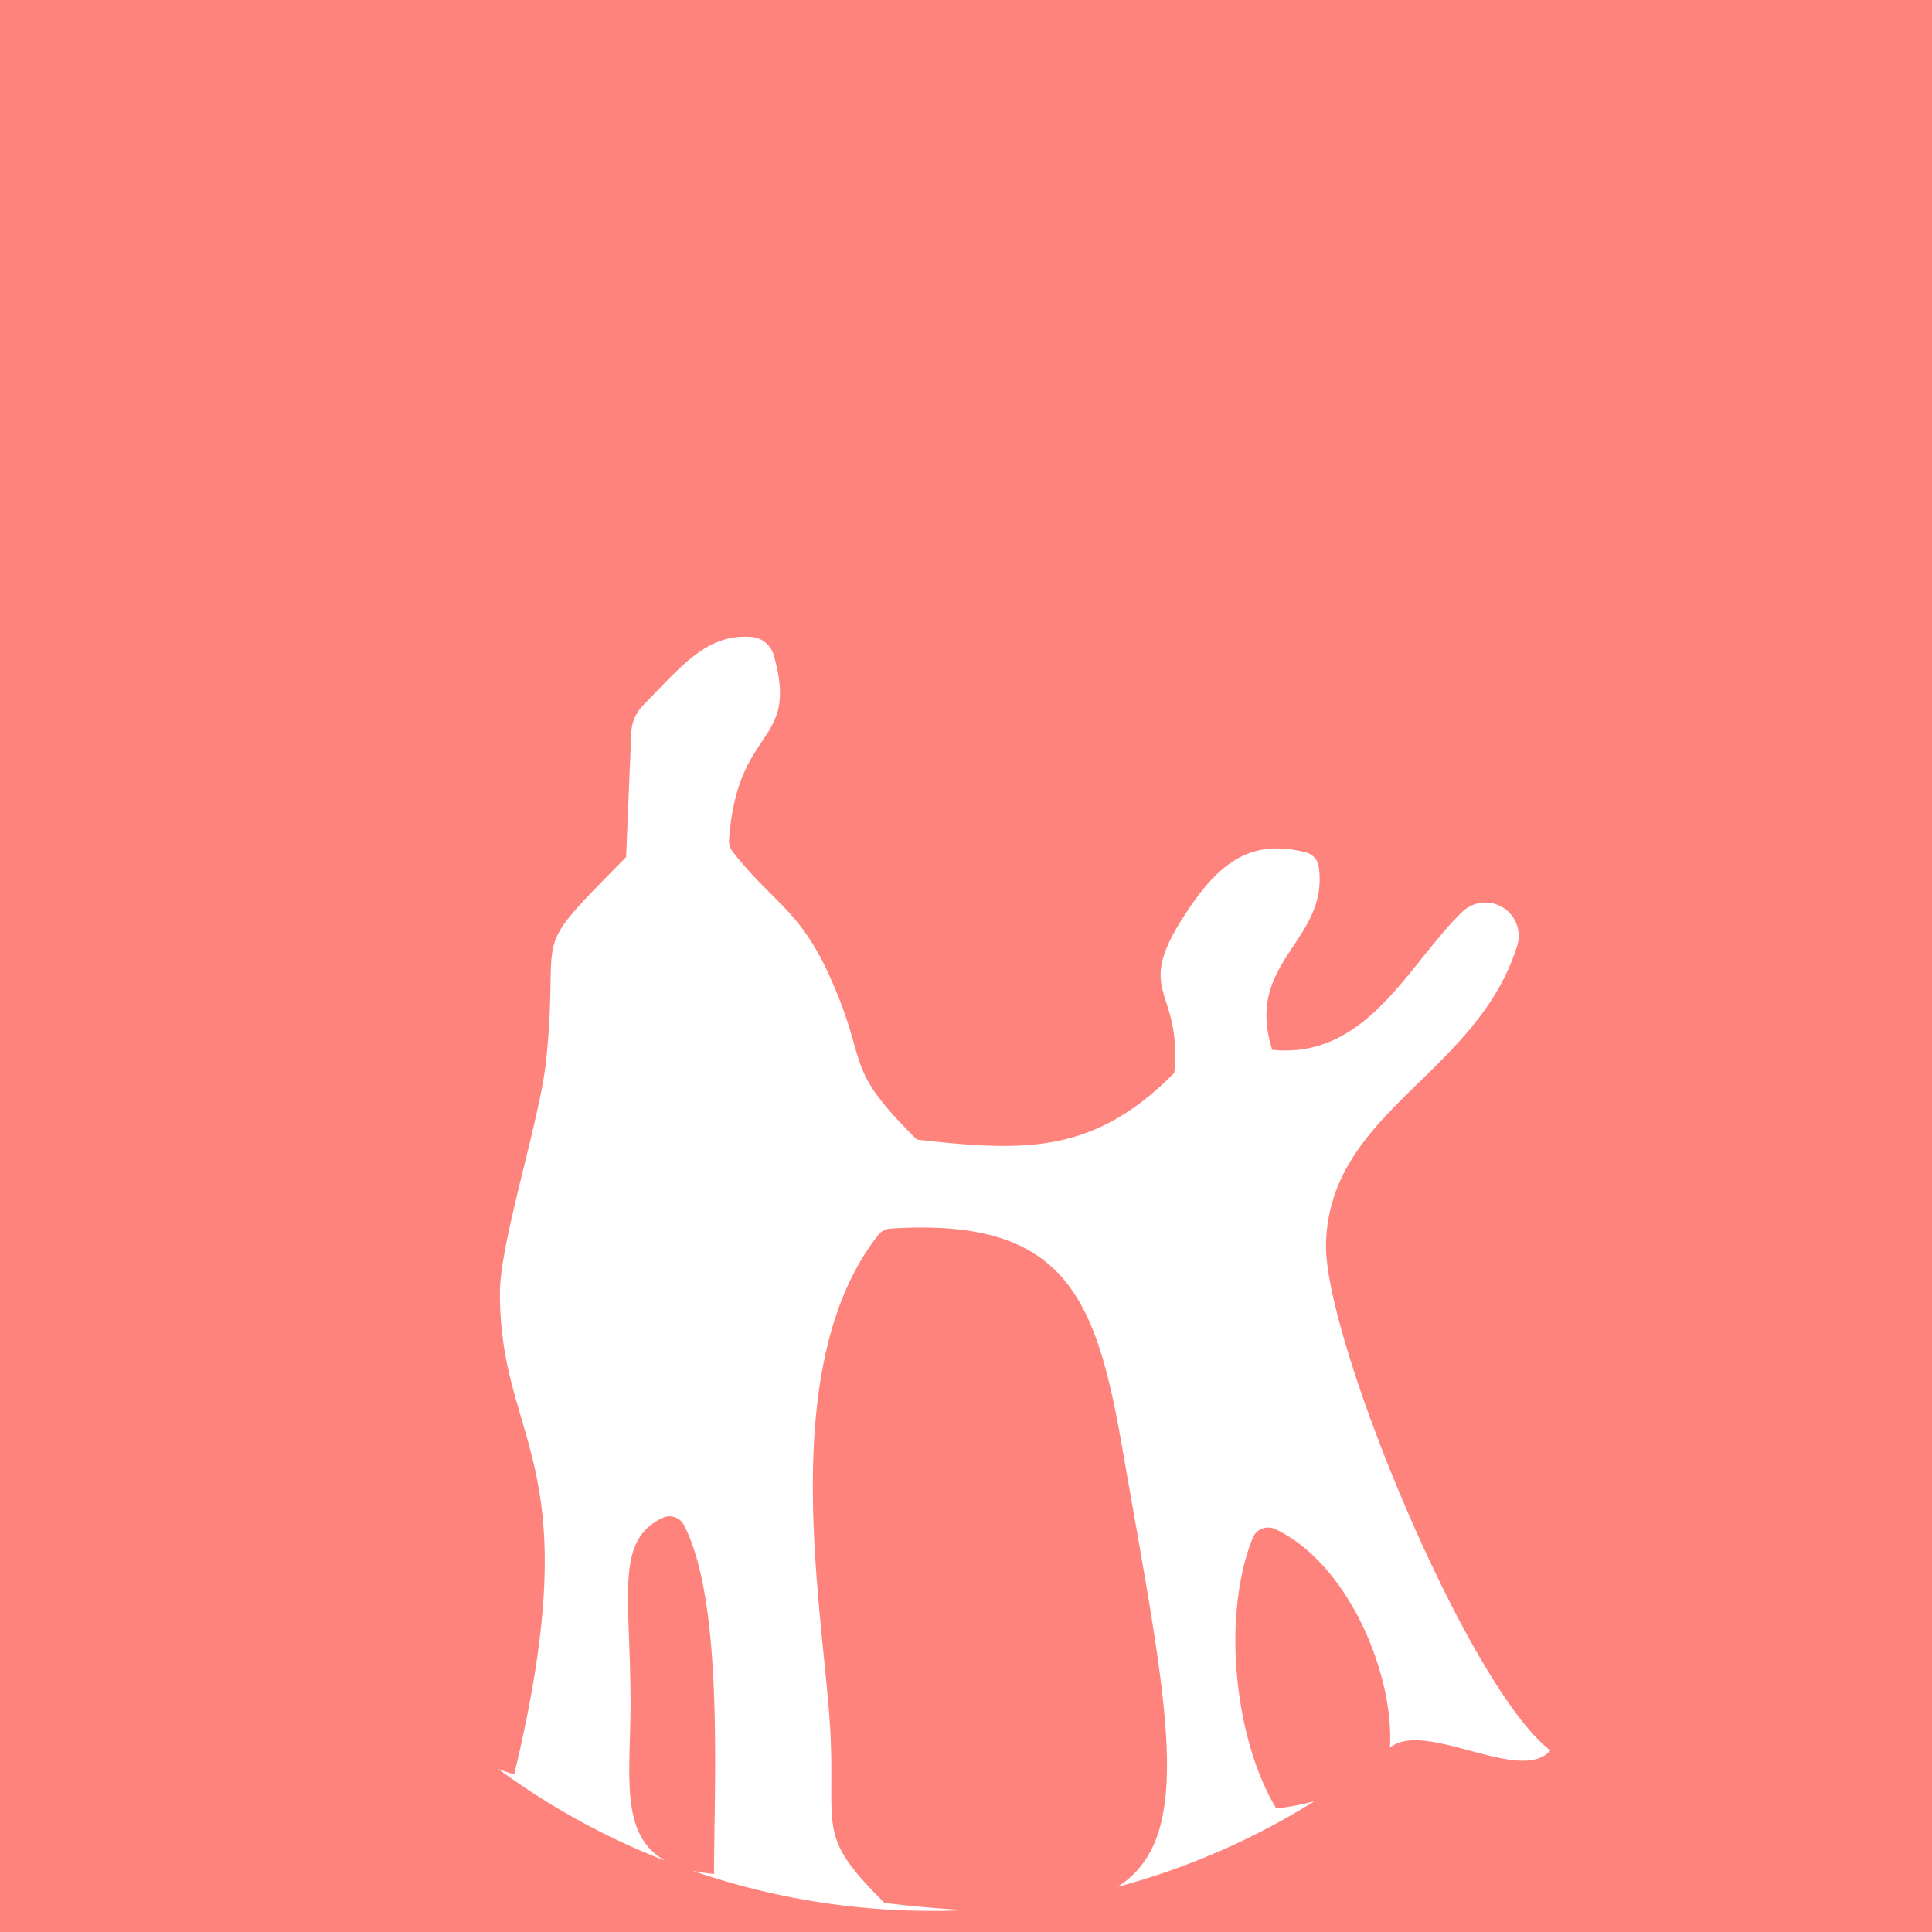 <svg xmlns="http://www.w3.org/2000/svg" viewBox="0 0 192 192">
  <rect x="0" y="0" width="192" height="192" fill="#333333" stroke="none"/>
  <defs>
    <clipPath id="a">
      <rect width="100%" height="100%" fill="none" />
    </clipPath>
  </defs>
  <g clip-path="url(#a)">
    <rect width="100%" height="100%" fill="#ff837d" />
    <path fill="#fff"
      d="M131.78 123.53c.38-13.13 15-16.74 19-29.55a3.31 3.31 0 0 0-5.49-3.33c-5.41 5.27-9.46 14.63-18.86 13.68-2.81-8.84 5.7-10.8 4.62-18.23a1.71 1.71 0 0 0-1.25-1.38c-5.75-1.51-8.95 1.35-12.18 6.39-5 7.79-.1 7-.93 15.53-7.89 7.93-14.55 7.88-25.57 6.61-7.5-7.4-4.66-7.3-8.62-16.12-3-6.74-5.76-7.45-9.71-12.52a1.66 1.66 0 0 1-.34-1.14c.83-11.57 7-9.28 4.45-18.34a2.5 2.5 0 0 0-2.21-1.83c-4.48-.34-6.94 2.9-10.75 6.76a4.08 4.08 0 0 0-1.2 2.73c-.16 3.69-.52 12.39-.52 12.39-9.94 10.09-6.56 6.47-7.93 20.08-.59 5.93-4.61 18.13-4.61 23.22 0 15.28 9 16.36 1.42 47.85a12.31 12.31 0 0 1-1.64-.57 72.05 72.05 0 0 0 16.65 9.16c-4.5-2.54-3.49-8.3-3.45-15.2.05-10.95-1.65-16.55 3.15-18.86a1.63 1.63 0 0 1 2.15.68c4 7.65 3 25.7 3 34.69a18 18 0 0 1-2.18-.33 72.79 72.79 0 0 0 23.73 4c1.13 0 2.26 0 3.39-.08-2.42-.12-5.08-.36-8-.71-6.57-6.52-5-7.1-5.34-16.12-.39-11.25-5.92-36.74 4.73-50.27a1.65 1.65 0 0 1 1.19-.62c17.43-1.15 20.46 6.87 23.07 21.9 4.4 25.3 7.44 38.53-.5 43.52a72.12 72.12 0 0 0 19.58-8.52 23.71 23.71 0 0 1-3.8.72c-4.18-6.94-5.43-19.18-2.33-26.9a1.66 1.66 0 0 1 2.27-.84c7.23 3.43 11.8 14.41 11.36 21.7 3.51-2.83 13 3.7 15.94.28-8.3-6.39-22.58-41.16-22.29-50.43Z" />
  </g>
</svg>
